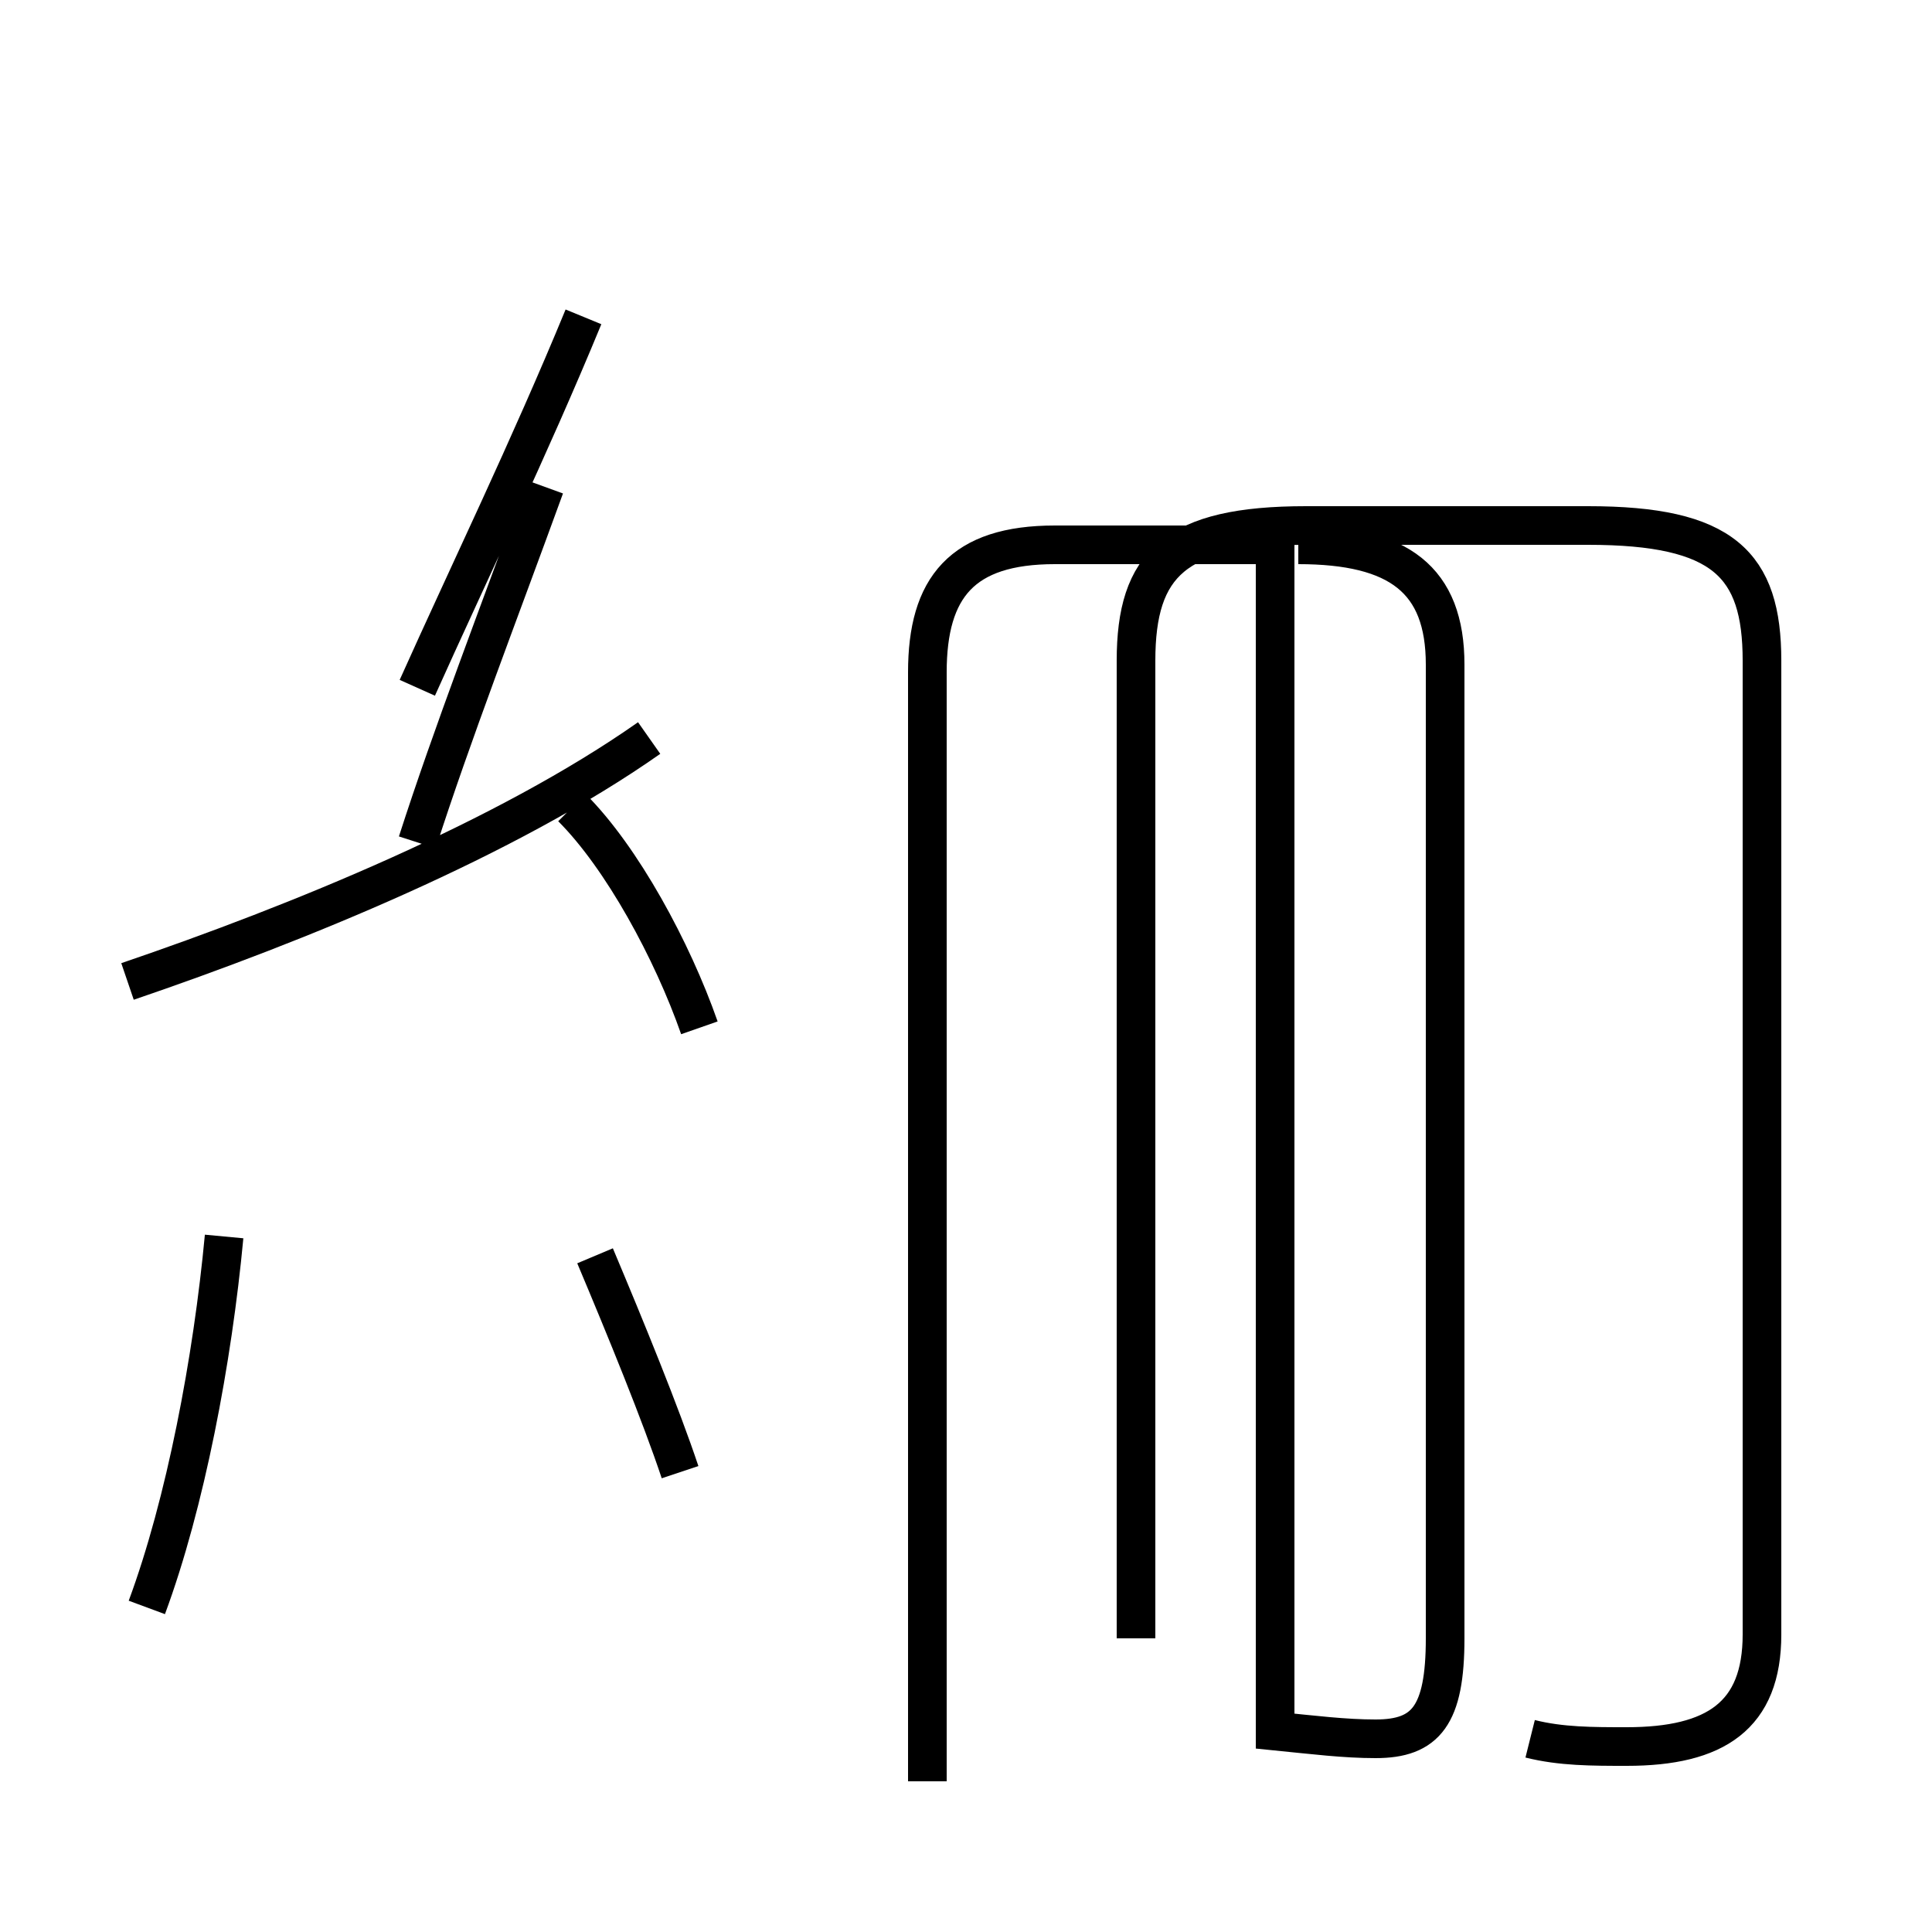 <?xml version='1.0' encoding='utf8'?>
<svg viewBox="0.0 -44.0 50.0 50.0" version="1.1" xmlns="http://www.w3.org/2000/svg">
<rect x="0.0" y="-44.0" width="50.0" height="50.0" fill="#808080" stroke="none"/>
<rect x="-1000" y="-1000" width="2000" height="2000" stroke="white" fill="white"/>
<g style="fill:none; stroke:#000000;  stroke-width:1">
<path d="M 3.3 18.6 C 7.7 20.1 13.1 22.3 16.8 24.9 M 10.8 26.2 C 12.1 29.1 13.7 32.4 15.1 35.8 M 18.1 17.4 C 17.4 19.4 16.1 21.8 14.8 23.1 M 10.8 22.2 C 11.7 25.0 12.9 28.1 14.1 31.4 M 3.8 2.4 C 4.8 5.1 5.5 8.8 5.8 12.0 M 17.6 5.9 C 17.1 7.4 16.2 9.6 15.4 11.5 M 33.6 29.9 C 36.2 29.9 37.4 29.0 37.4 26.8 L 37.4 1.6 C 37.4 -0.4 36.9 -1.0 35.6 -1.0 C 34.8 -1.0 34.0 -0.9 33.0 -0.8 L 33.0 29.9 L 27.3 29.9 C 24.9 29.9 24.0 28.8 24.0 26.6 L 24.0 -2.1 M 39.6 -1.0 C 40.4 -1.2 41.2 -1.2 42.1 -1.2 C 44.4 -1.2 45.6 -0.4 45.6 1.7 L 45.6 26.9 C 45.6 29.4 44.6 30.4 41.1 30.4 L 33.8 30.4 C 30.4 30.4 29.4 29.4 29.4 26.9 L 29.4 1.6 " transform="scale(1, -1)" />
</g>
</svg>